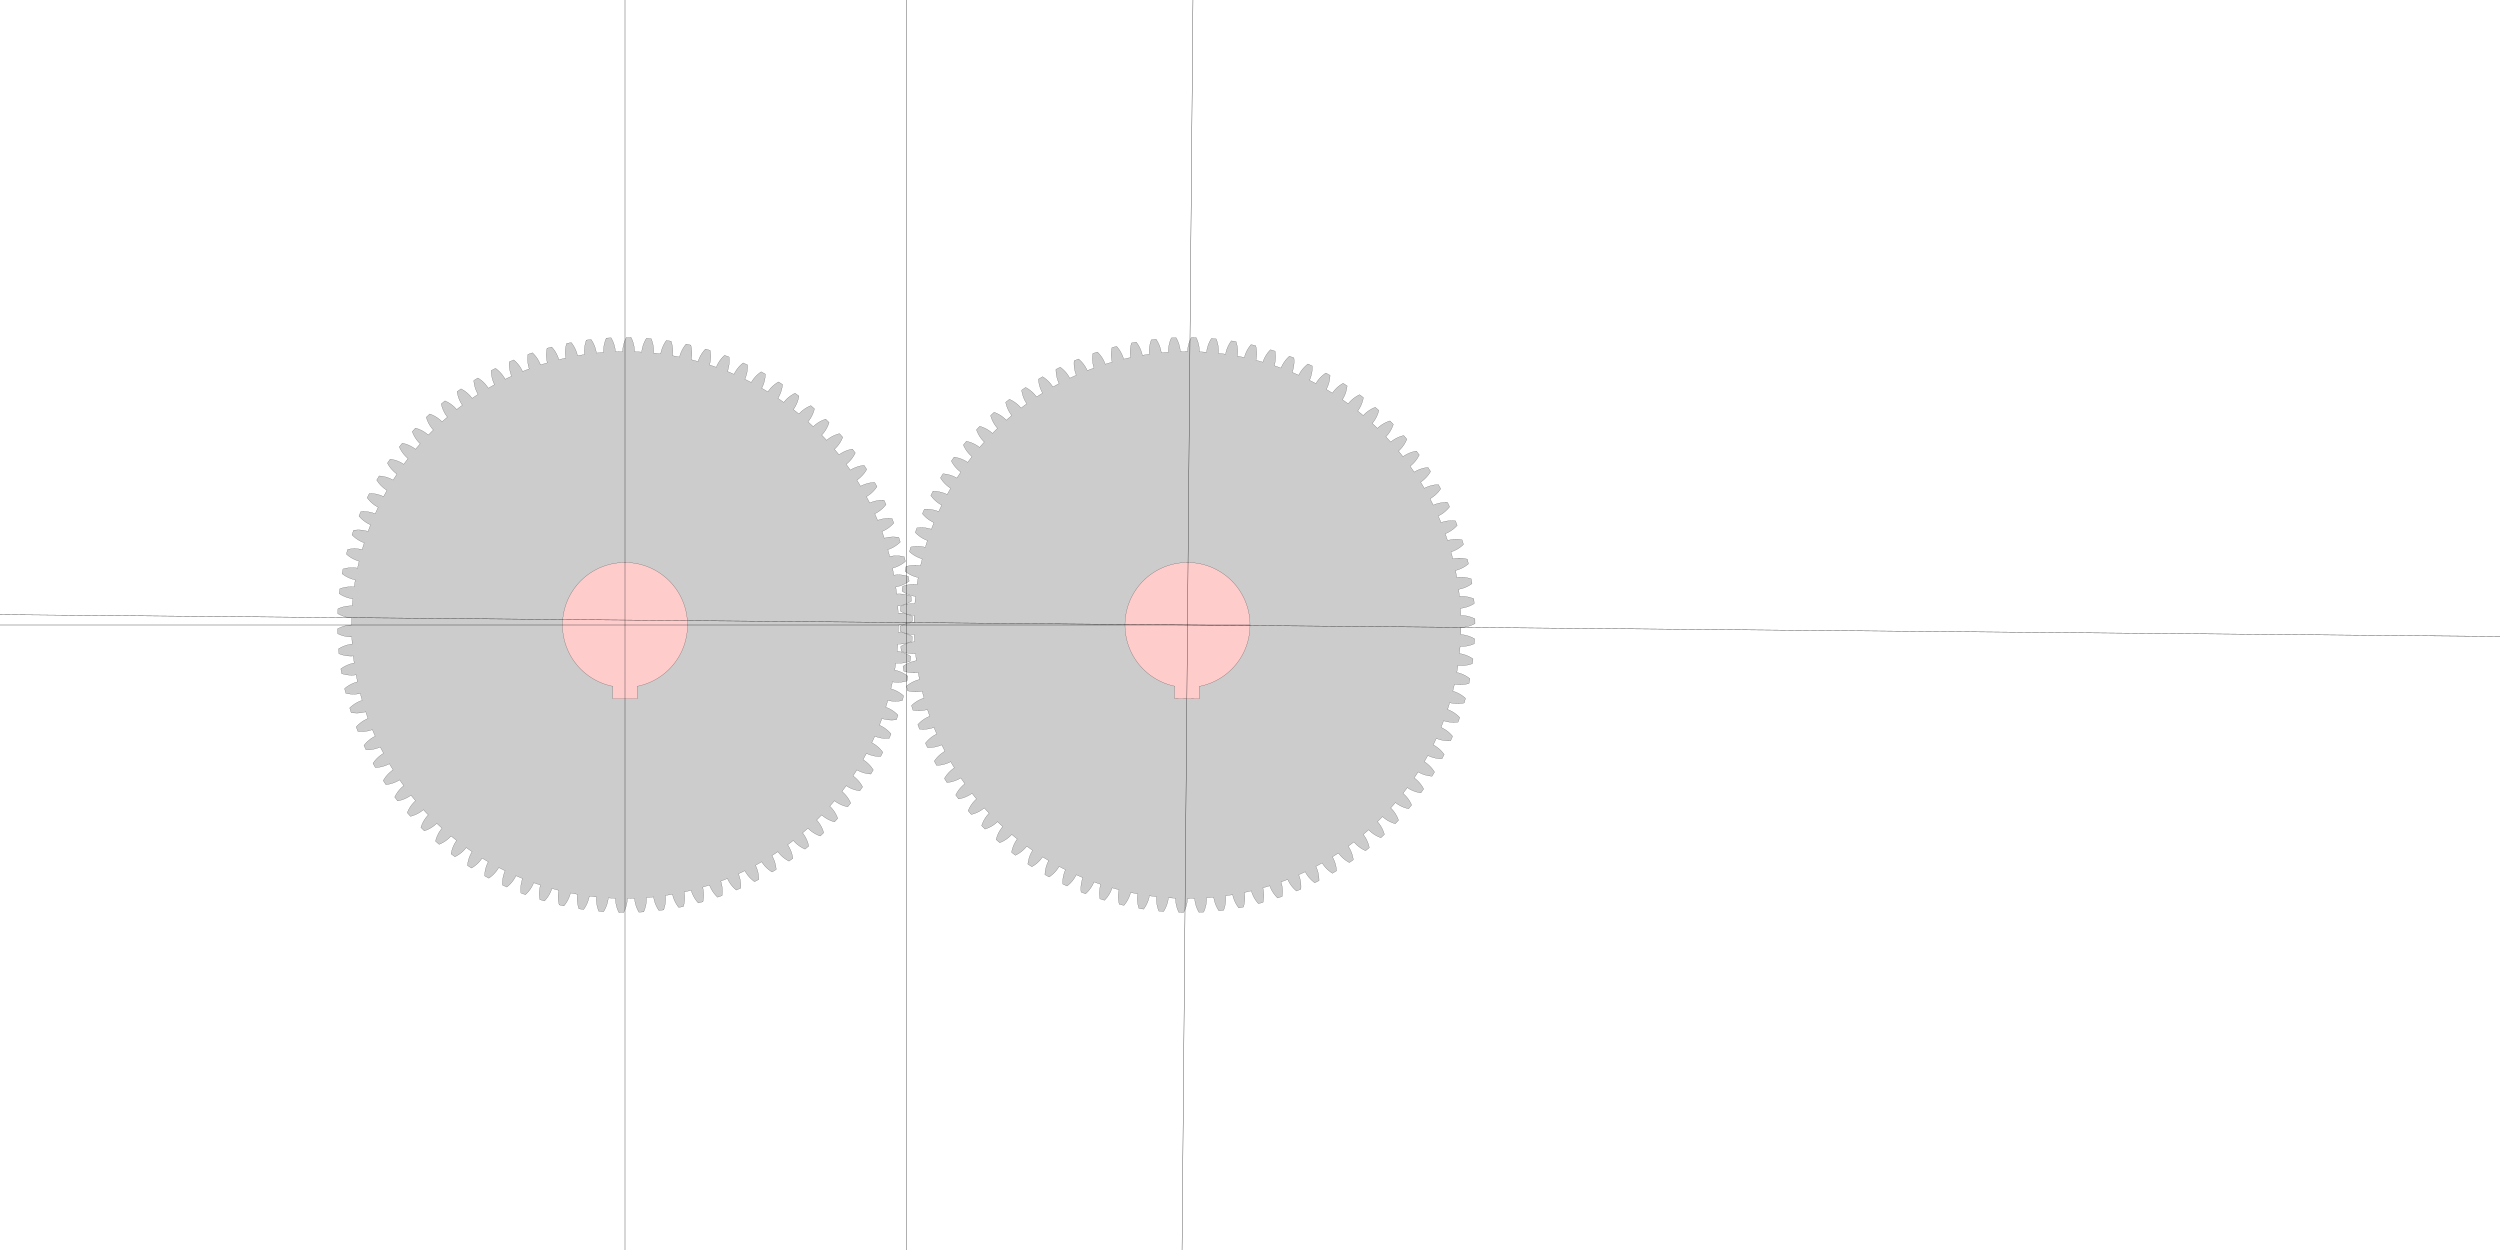 <?xml version="1.0" encoding="UTF-8" standalone="no"?>
<svg
   xmlns:svg="http://www.w3.org/2000/svg"
   xmlns="http://www.w3.org/2000/svg"
   xmlns:inkscape="http://www.inkscape.org/namespaces/inkscape"
   width="400mm"
   height="200mm"
   viewBox="0 0 400 200"
   version="1.1"
   id="gear_hobbymat">
   <defs>
     
            <path id="gear" style="fill:#cccccc;stroke:#000000;stroke-width:0.025"
                d="  M  43.75 0.0      
          A 43.75 43.75 0 0 1 43.735 1.145
          A 5.0 5.0 0 0 1 45.964 1.825
          L 45.927 2.589 
          A 5.0 5.0 0 0 1 43.643 3.052
        
          A 43.75 43.75 0 0 1 43.549 4.193
          A 5.0 5.0 0 0 1 45.725 5.027
          L 45.635 5.786 
          A 5.0 5.0 0 0 1 43.324 6.089
        
          A 43.75 43.75 0 0 1 43.15 7.221
          A 5.0 5.0 0 0 1 45.262 8.204
          L 45.12 8.955 
          A 5.0 5.0 0 0 1 42.794 9.096
        
          A 43.75 43.75 0 0 1 42.541 10.213
          A 5.0 5.0 0 0 1 44.58 11.342
          L 44.385 12.081 
          A 5.0 5.0 0 0 1 42.055 12.059
        
          A 43.75 43.75 0 0 1 41.725 13.156
          A 5.0 5.0 0 0 1 43.68 14.424
          L 43.434 15.148 
          A 5.0 5.0 0 0 1 41.112 14.963
        
          A 43.75 43.75 0 0 1 40.706 16.034
          A 5.0 5.0 0 0 1 42.568 17.436
          L 42.272 18.141 
          A 5.0 5.0 0 0 1 39.968 17.795
        
          A 43.75 43.75 0 0 1 39.488 18.835
          A 5.0 5.0 0 0 1 41.248 20.362
          L 40.904 21.045 
          A 5.0 5.0 0 0 1 38.629 20.539
        
          A 43.75 43.75 0 0 1 38.078 21.544
          A 5.0 5.0 0 0 1 39.727 23.19
          L 39.336 23.847 
          A 5.0 5.0 0 0 1 37.102 23.184
        
          A 43.75 43.75 0 0 1 36.483 24.147
          A 5.0 5.0 0 0 1 38.012 25.905
          L 37.577 26.533 
          A 5.0 5.0 0 0 1 35.394 25.716
        
          A 43.75 43.75 0 0 1 34.709 26.633
          A 5.0 5.0 0 0 1 36.113 28.493
          L 35.634 29.09 
          A 5.0 5.0 0 0 1 33.514 28.122
        
          A 43.75 43.75 0 0 1 32.767 28.99
          A 5.0 5.0 0 0 1 34.037 30.943
          L 33.518 31.504 
          A 5.0 5.0 0 0 1 31.471 30.391
        
          A 43.75 43.75 0 0 1 30.665 31.205
          A 5.0 5.0 0 0 1 31.796 33.242
          L 31.239 33.766 
          A 5.0 5.0 0 0 1 29.274 32.513
        
          A 43.75 43.75 0 0 1 28.413 33.268
          A 5.0 5.0 0 0 1 29.399 35.379
          L 28.807 35.863 
          A 5.0 5.0 0 0 1 26.935 34.475
        
          A 43.75 43.75 0 0 1 26.023 35.169
          A 5.0 5.0 0 0 1 26.86 37.344
          L 26.236 37.785 
          A 5.0 5.0 0 0 1 24.465 36.27
        
          A 43.75 43.75 0 0 1 23.507 36.898
          A 5.0 5.0 0 0 1 24.19 39.126
          L 23.536 39.523 
          A 5.0 5.0 0 0 1 21.875 37.889
        
          A 43.75 43.75 0 0 1 20.876 38.448
          A 5.0 5.0 0 0 1 21.401 40.718
          L 20.722 41.068 
          A 5.0 5.0 0 0 1 19.179 39.322
        
          A 43.75 43.75 0 0 1 18.143 39.811
          A 5.0 5.0 0 0 1 18.509 42.112
          L 17.806 42.414 
          A 5.0 5.0 0 0 1 16.389 40.564
        
          A 43.75 43.75 0 0 1 15.322 40.979
          A 5.0 5.0 0 0 1 15.526 43.301
          L 14.804 43.553 
          A 5.0 5.0 0 0 1 13.519 41.609
        
          A 43.75 43.75 0 0 1 12.426 41.948
          A 5.0 5.0 0 0 1 12.468 44.278
          L 11.73 44.479 
          A 5.0 5.0 0 0 1 10.584 42.45
        
          A 43.75 43.75 0 0 1 9.469 42.713
          A 5.0 5.0 0 0 1 9.349 45.04
          L 8.599 45.189 
          A 5.0 5.0 0 0 1 7.597 43.085
        
          A 43.75 43.75 0 0 1 6.467 43.269
          A 5.0 5.0 0 0 1 6.184 45.582
          L 5.426 45.679 
          A 5.0 5.0 0 0 1 4.573 43.51
        
          A 43.75 43.75 0 0 1 3.433 43.615
          A 5.0 5.0 0 0 1 2.989 45.903
          L 2.226 45.946 
          A 5.0 5.0 0 0 1 1.527 43.723
        
          A 43.75 43.75 0 0 1 0.382 43.748
          A 5.0 5.0 0 0 1 -0.22 45.999
          L -0.984 45.989 
          A 5.0 5.0 0 0 1 -1.527 43.723
        
          A 43.75 43.75 0 0 1 -2.671 43.668
          A 5.0 5.0 0 0 1 -3.428 45.872
          L -4.19 45.809 
          A 5.0 5.0 0 0 1 -4.573 43.51
        
          A 43.75 43.75 0 0 1 -5.711 43.376
          A 5.0 5.0 0 0 1 -6.62 45.521
          L -7.375 45.405 
          A 5.0 5.0 0 0 1 -7.597 43.085
        
          A 43.75 43.75 0 0 1 -8.722 42.872
          A 5.0 5.0 0 0 1 -9.779 44.949
          L -10.525 44.78 
          A 5.0 5.0 0 0 1 -10.584 42.45
        
          A 43.75 43.75 0 0 1 -11.692 42.159
          A 5.0 5.0 0 0 1 -12.89 44.157
          L -13.623 43.937 
          A 5.0 5.0 0 0 1 -13.519 41.609
        
          A 43.75 43.75 0 0 1 -14.604 41.241
          A 5.0 5.0 0 0 1 -15.939 43.15
          L -16.654 42.879 
          A 5.0 5.0 0 0 1 -16.389 40.564
        
          A 43.75 43.75 0 0 1 -17.445 40.121
          A 5.0 5.0 0 0 1 -18.91 41.933
          L -19.605 41.613 
          A 5.0 5.0 0 0 1 -19.179 39.322
        
          A 43.75 43.75 0 0 1 -20.202 38.807
          A 5.0 5.0 0 0 1 -21.79 40.512
          L -22.46 40.144 
          A 5.0 5.0 0 0 1 -21.875 37.889
        
          A 43.75 43.75 0 0 1 -22.859 37.303
          A 5.0 5.0 0 0 1 -24.562 38.893
          L -25.206 38.48 
          A 5.0 5.0 0 0 1 -24.465 36.27
        
          A 43.75 43.75 0 0 1 -25.406 35.618
          A 5.0 5.0 0 0 1 -27.216 37.085
          L -27.828 36.628 
          A 5.0 5.0 0 0 1 -26.935 34.475
        
          A 43.75 43.75 0 0 1 -27.828 33.759
          A 5.0 5.0 0 0 1 -29.736 35.096
          L -30.316 34.597 
          A 5.0 5.0 0 0 1 -29.274 32.513
        
          A 43.75 43.75 0 0 1 -30.116 31.735
          A 5.0 5.0 0 0 1 -32.112 32.937
          L -32.655 32.398 
          A 5.0 5.0 0 0 1 -31.471 30.391
        
          A 43.75 43.75 0 0 1 -32.256 29.557
          A 5.0 5.0 0 0 1 -34.331 30.616
          L -34.836 30.041 
          A 5.0 5.0 0 0 1 -33.514 28.122
        
          A 43.75 43.75 0 0 1 -34.239 27.235
          A 5.0 5.0 0 0 1 -36.383 28.147
          L -36.846 27.538 
          A 5.0 5.0 0 0 1 -35.394 25.716
        
          A 43.75 43.75 0 0 1 -36.056 24.78
          A 5.0 5.0 0 0 1 -38.258 25.54
          L -38.677 24.901 
          A 5.0 5.0 0 0 1 -37.102 23.184
        
          A 43.75 43.75 0 0 1 -37.696 22.205
          A 5.0 5.0 0 0 1 -39.947 22.809
          L -40.32 22.142 
          A 5.0 5.0 0 0 1 -38.629 20.539
        
          A 43.75 43.75 0 0 1 -39.153 19.521
          A 5.0 5.0 0 0 1 -41.44 19.967
          L -41.767 19.276 
          A 5.0 5.0 0 0 1 -39.968 17.795
        
          A 43.75 43.75 0 0 1 -40.42 16.742
          A 5.0 5.0 0 0 1 -42.732 17.028
          L -43.009 16.315 
          A 5.0 5.0 0 0 1 -41.112 14.963
        
          A 43.75 43.75 0 0 1 -41.489 13.882
          A 5.0 5.0 0 0 1 -43.816 14.006
          L -44.043 13.275 
          A 5.0 5.0 0 0 1 -42.055 12.059
        
          A 43.75 43.75 0 0 1 -42.356 10.954
          A 5.0 5.0 0 0 1 -44.686 10.915
          L -44.862 10.171 
          A 5.0 5.0 0 0 1 -42.794 9.096
        
          A 43.75 43.75 0 0 1 -43.017 7.973
          A 5.0 5.0 0 0 1 -45.339 7.771
          L -45.462 7.017 
          A 5.0 5.0 0 0 1 -43.324 6.089
        
          A 43.75 43.75 0 0 1 -43.469 4.953
          A 5.0 5.0 0 0 1 -45.77 4.59
          L -45.84 3.828 
          A 5.0 5.0 0 0 1 -43.643 3.052
        
          A 43.75 43.75 0 0 1 -43.708 1.908
          A 5.0 5.0 0 0 1 -45.979 1.386
          L -45.996 0.621 
          A 5.0 5.0 0 0 1 -43.75 3.1677559126533e-14
        
          A 43.75 43.75 0 0 1 -43.735 -1.145
          A 5.0 5.0 0 0 1 -45.964 -1.825
          L -45.927 -2.589 
          A 5.0 5.0 0 0 1 -43.643 -3.052
        
          A 43.75 43.75 0 0 1 -43.549 -4.193
          A 5.0 5.0 0 0 1 -45.725 -5.027
          L -45.635 -5.786 
          A 5.0 5.0 0 0 1 -43.324 -6.089
        
          A 43.75 43.75 0 0 1 -43.15 -7.221
          A 5.0 5.0 0 0 1 -45.262 -8.204
          L -45.12 -8.955 
          A 5.0 5.0 0 0 1 -42.794 -9.096
        
          A 43.75 43.75 0 0 1 -42.541 -10.213
          A 5.0 5.0 0 0 1 -44.58 -11.342
          L -44.385 -12.081 
          A 5.0 5.0 0 0 1 -42.055 -12.059
        
          A 43.75 43.75 0 0 1 -41.725 -13.156
          A 5.0 5.0 0 0 1 -43.68 -14.424
          L -43.434 -15.148 
          A 5.0 5.0 0 0 1 -41.112 -14.963
        
          A 43.75 43.75 0 0 1 -40.706 -16.034
          A 5.0 5.0 0 0 1 -42.568 -17.436
          L -42.272 -18.141 
          A 5.0 5.0 0 0 1 -39.968 -17.795
        
          A 43.75 43.75 0 0 1 -39.488 -18.835
          A 5.0 5.0 0 0 1 -41.248 -20.362
          L -40.904 -21.045 
          A 5.0 5.0 0 0 1 -38.629 -20.539
        
          A 43.75 43.75 0 0 1 -38.078 -21.544
          A 5.0 5.0 0 0 1 -39.727 -23.19
          L -39.336 -23.847 
          A 5.0 5.0 0 0 1 -37.102 -23.184
        
          A 43.75 43.75 0 0 1 -36.483 -24.147
          A 5.0 5.0 0 0 1 -38.012 -25.905
          L -37.577 -26.533 
          A 5.0 5.0 0 0 1 -35.394 -25.716
        
          A 43.75 43.75 0 0 1 -34.709 -26.633
          A 5.0 5.0 0 0 1 -36.113 -28.493
          L -35.634 -29.09 
          A 5.0 5.0 0 0 1 -33.514 -28.122
        
          A 43.75 43.75 0 0 1 -32.767 -28.99
          A 5.0 5.0 0 0 1 -34.037 -30.943
          L -33.518 -31.504 
          A 5.0 5.0 0 0 1 -31.471 -30.391
        
          A 43.75 43.75 0 0 1 -30.665 -31.205
          A 5.0 5.0 0 0 1 -31.796 -33.242
          L -31.239 -33.766 
          A 5.0 5.0 0 0 1 -29.274 -32.513
        
          A 43.75 43.75 0 0 1 -28.413 -33.268
          A 5.0 5.0 0 0 1 -29.399 -35.379
          L -28.807 -35.863 
          A 5.0 5.0 0 0 1 -26.935 -34.475
        
          A 43.75 43.75 0 0 1 -26.023 -35.169
          A 5.0 5.0 0 0 1 -26.86 -37.344
          L -26.236 -37.785 
          A 5.0 5.0 0 0 1 -24.465 -36.27
        
          A 43.75 43.75 0 0 1 -23.507 -36.898
          A 5.0 5.0 0 0 1 -24.19 -39.126
          L -23.536 -39.523 
          A 5.0 5.0 0 0 1 -21.875 -37.889
        
          A 43.75 43.75 0 0 1 -20.876 -38.448
          A 5.0 5.0 0 0 1 -21.401 -40.718
          L -20.722 -41.068 
          A 5.0 5.0 0 0 1 -19.179 -39.322
        
          A 43.75 43.75 0 0 1 -18.143 -39.811
          A 5.0 5.0 0 0 1 -18.509 -42.112
          L -17.806 -42.414 
          A 5.0 5.0 0 0 1 -16.389 -40.564
        
          A 43.75 43.75 0 0 1 -15.322 -40.979
          A 5.0 5.0 0 0 1 -15.526 -43.301
          L -14.804 -43.553 
          A 5.0 5.0 0 0 1 -13.519 -41.609
        
          A 43.75 43.75 0 0 1 -12.426 -41.948
          A 5.0 5.0 0 0 1 -12.468 -44.278
          L -11.73 -44.479 
          A 5.0 5.0 0 0 1 -10.584 -42.45
        
          A 43.75 43.75 0 0 1 -9.469 -42.713
          A 5.0 5.0 0 0 1 -9.349 -45.04
          L -8.599 -45.189 
          A 5.0 5.0 0 0 1 -7.597 -43.085
        
          A 43.75 43.75 0 0 1 -6.467 -43.269
          A 5.0 5.0 0 0 1 -6.184 -45.582
          L -5.426 -45.679 
          A 5.0 5.0 0 0 1 -4.573 -43.51
        
          A 43.75 43.75 0 0 1 -3.433 -43.615
          A 5.0 5.0 0 0 1 -2.989 -45.903
          L -2.226 -45.946 
          A 5.0 5.0 0 0 1 -1.527 -43.723
        
          A 43.75 43.75 0 0 1 -0.382 -43.748
          A 5.0 5.0 0 0 1 0.22 -45.999
          L 0.984 -45.989 
          A 5.0 5.0 0 0 1 1.527 -43.723
        
          A 43.75 43.75 0 0 1 2.671 -43.668
          A 5.0 5.0 0 0 1 3.428 -45.872
          L 4.19 -45.809 
          A 5.0 5.0 0 0 1 4.573 -43.51
        
          A 43.75 43.75 0 0 1 5.711 -43.376
          A 5.0 5.0 0 0 1 6.62 -45.521
          L 7.375 -45.405 
          A 5.0 5.0 0 0 1 7.597 -43.085
        
          A 43.75 43.75 0 0 1 8.722 -42.872
          A 5.0 5.0 0 0 1 9.779 -44.949
          L 10.525 -44.78 
          A 5.0 5.0 0 0 1 10.584 -42.45
        
          A 43.75 43.75 0 0 1 11.692 -42.159
          A 5.0 5.0 0 0 1 12.89 -44.157
          L 13.623 -43.937 
          A 5.0 5.0 0 0 1 13.519 -41.609
        
          A 43.75 43.75 0 0 1 14.604 -41.241
          A 5.0 5.0 0 0 1 15.939 -43.15
          L 16.654 -42.879 
          A 5.0 5.0 0 0 1 16.389 -40.564
        
          A 43.75 43.75 0 0 1 17.445 -40.121
          A 5.0 5.0 0 0 1 18.91 -41.933
          L 19.605 -41.613 
          A 5.0 5.0 0 0 1 19.179 -39.322
        
          A 43.75 43.75 0 0 1 20.202 -38.807
          A 5.0 5.0 0 0 1 21.79 -40.512
          L 22.46 -40.144 
          A 5.0 5.0 0 0 1 21.875 -37.889
        
          A 43.75 43.75 0 0 1 22.859 -37.303
          A 5.0 5.0 0 0 1 24.562 -38.893
          L 25.206 -38.48 
          A 5.0 5.0 0 0 1 24.465 -36.27
        
          A 43.75 43.75 0 0 1 25.406 -35.618
          A 5.0 5.0 0 0 1 27.216 -37.085
          L 27.828 -36.628 
          A 5.0 5.0 0 0 1 26.935 -34.475
        
          A 43.75 43.75 0 0 1 27.828 -33.759
          A 5.0 5.0 0 0 1 29.736 -35.096
          L 30.316 -34.597 
          A 5.0 5.0 0 0 1 29.274 -32.513
        
          A 43.75 43.75 0 0 1 30.116 -31.735
          A 5.0 5.0 0 0 1 32.112 -32.937
          L 32.655 -32.398 
          A 5.0 5.0 0 0 1 31.471 -30.391
        
          A 43.75 43.75 0 0 1 32.256 -29.557
          A 5.0 5.0 0 0 1 34.331 -30.616
          L 34.836 -30.041 
          A 5.0 5.0 0 0 1 33.514 -28.122
        
          A 43.75 43.75 0 0 1 34.239 -27.235
          A 5.0 5.0 0 0 1 36.383 -28.147
          L 36.846 -27.538 
          A 5.0 5.0 0 0 1 35.394 -25.716
        
          A 43.75 43.75 0 0 1 36.056 -24.78
          A 5.0 5.0 0 0 1 38.258 -25.54
          L 38.677 -24.901 
          A 5.0 5.0 0 0 1 37.102 -23.184
        
          A 43.75 43.75 0 0 1 37.696 -22.205
          A 5.0 5.0 0 0 1 39.947 -22.809
          L 40.32 -22.142 
          A 5.0 5.0 0 0 1 38.629 -20.539
        
          A 43.75 43.75 0 0 1 39.153 -19.521
          A 5.0 5.0 0 0 1 41.44 -19.967
          L 41.767 -19.276 
          A 5.0 5.0 0 0 1 39.968 -17.795
        
          A 43.75 43.75 0 0 1 40.42 -16.742
          A 5.0 5.0 0 0 1 42.732 -17.028
          L 43.009 -16.315 
          A 5.0 5.0 0 0 1 41.112 -14.963
        
          A 43.75 43.75 0 0 1 41.489 -13.882
          A 5.0 5.0 0 0 1 43.816 -14.006
          L 44.043 -13.275 
          A 5.0 5.0 0 0 1 42.055 -12.059
        
          A 43.75 43.75 0 0 1 42.356 -10.954
          A 5.0 5.0 0 0 1 44.686 -10.915
          L 44.862 -10.171 
          A 5.0 5.0 0 0 1 42.794 -9.096
        
          A 43.75 43.75 0 0 1 43.017 -7.973
          A 5.0 5.0 0 0 1 45.339 -7.771
          L 45.462 -7.017 
          A 5.0 5.0 0 0 1 43.324 -6.089
        
          A 43.75 43.75 0 0 1 43.469 -4.953
          A 5.0 5.0 0 0 1 45.77 -4.59
          L 45.84 -3.828 
          A 5.0 5.0 0 0 1 43.643 -3.052
        
          A 43.75 43.75 0 0 1 43.708 -1.908
          A 5.0 5.0 0 0 1 45.979 -1.386
          L 45.996 -0.621 
          A 5.0 5.0 0 0 1 43.75 -6.715642534824996e-14
        
         z"
            />
        
     
        <circle id="reinforcement" style="fill:#cccccc;stroke:#000000;stroke-width:0.025"
            cx="0" cy="0" r="15"
        />
        
     
        <path id="bearing" style="fill:#ffcccc;stroke:#000000;stroke-width:0.025"
            d="M 1.961 9.806 A 10 10 0 1 0 -1.961 9.806
              L -1.961 11.806  1.961 11.806  1.961 9.806"
        />
        
   </defs>

   <!--
   module                   : 1.000000
   nb-teeth                 : 90
   ratio-teeth-gap          : 0.600000
   teeth-curvature          : 5.000000
   ratio-teeth-head-base    : 0.400000
   -->

   <g>
     <!-- first gear -->
     <use href="#gear"    id="gear_1"    transform="translate(100,100) rotate(0)"></use>
     <use href="#bearing" id="bearing_1" transform="translate(100,100) rotate(0)"></use>

     <!-- second gear -->
     <use href="#gear"    id="gear_2"    transform="translate(190,100) rotate(0.5)"></use>
     <use href="#bearing" id="bearing_2" transform="translate(190,100) rotate(0.5)"> </use>

     <!-- reference lines -->
    <!-- gear1 horizontal axis -->
    <path style="fill:#ffcccc;stroke:#000000;stroke-width:0.05" d="M 0 100 L 200 100" ></path>
    <!-- gear2 vertical axis -->
    <path style="fill:#ffcccc;stroke:#000000;stroke-width:0.05" d="M 100 0 L 100 200" ></path>
    
    <!-- middle verical -->
    <path style="fill:#ffcccc;stroke:#000000;stroke-width:0.05" d="M 145 0 L 145 200" ></path>

    <!-- gear2 horizontal axis -->
    <path style="fill:#ffcccc;stroke:#000000;stroke-width:0.05" d="M -300 0 L 300 0" 
      transform="translate(190,100) rotate(0.5)"></path>
    <!-- gear2 vertical axis -->
    <path style="fill:#ffcccc;stroke:#000000;stroke-width:0.05" d="M 0 -300 L 0 300" 
      transform="translate(190,100) rotate(0.5)"></path>
    

   </g>
   
</svg>
